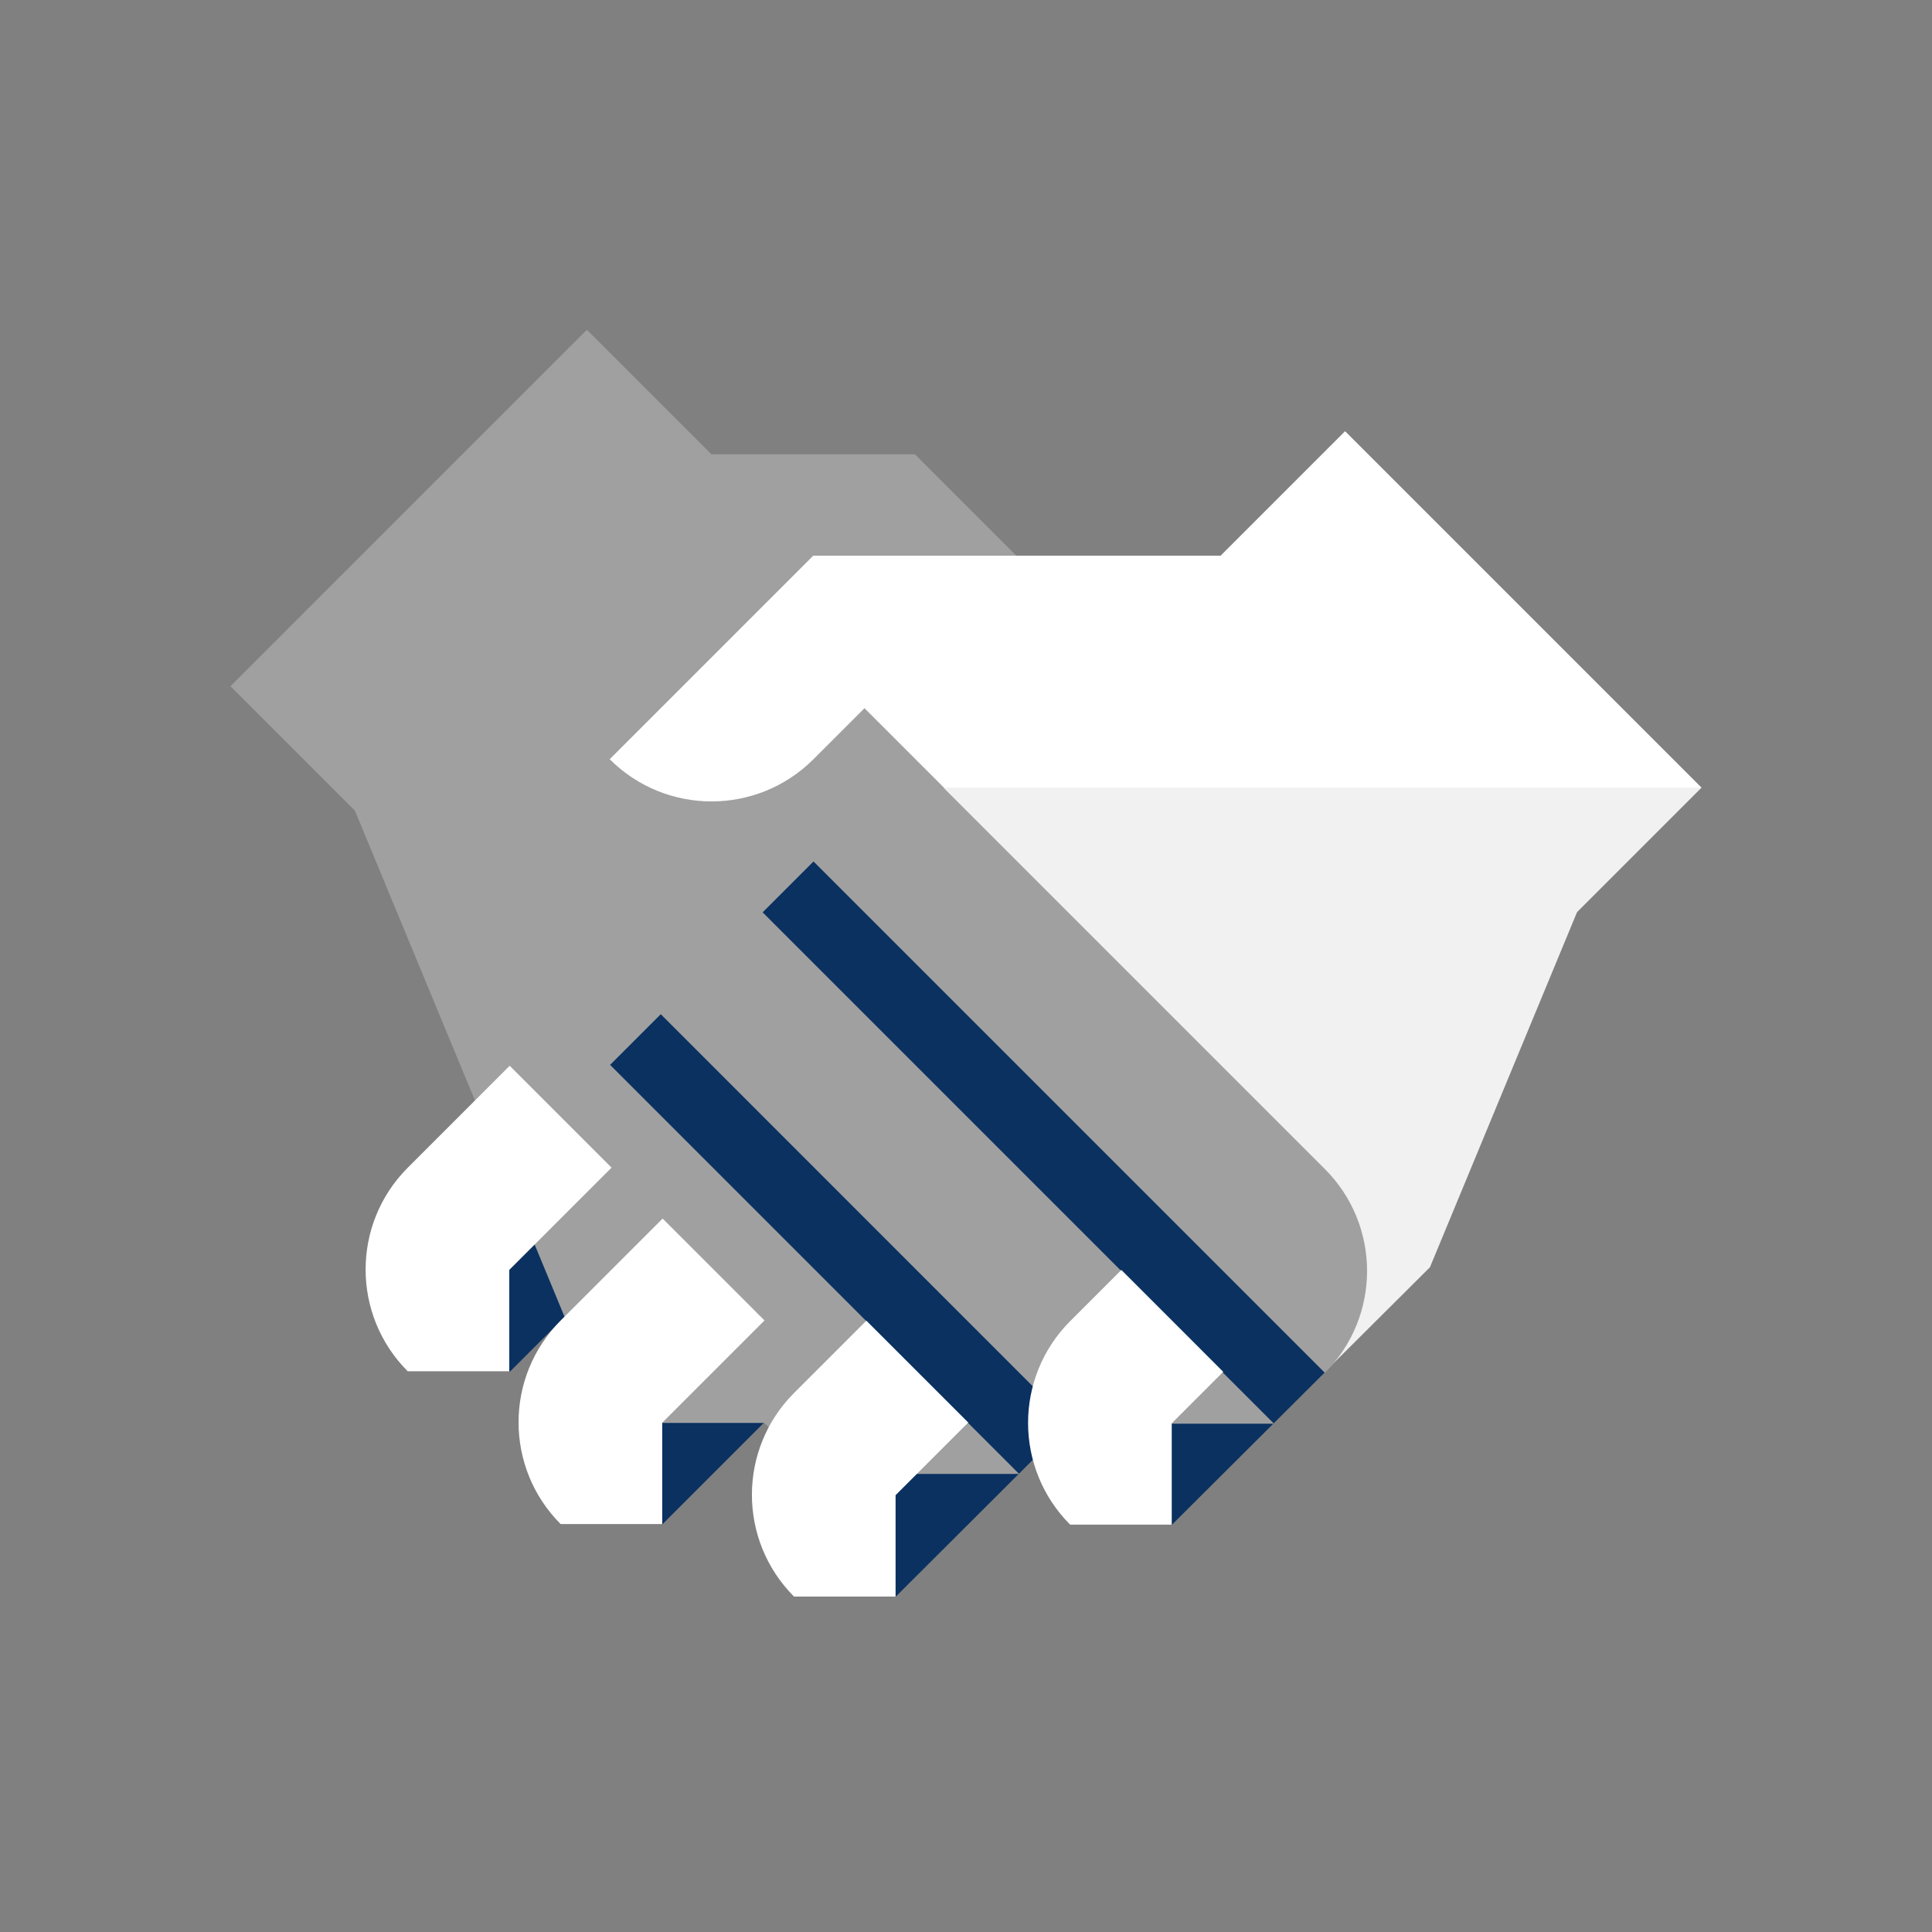 <?xml version="1.0" encoding="utf-8"?>
<!-- Generator: Adobe Illustrator 16.0.1, SVG Export Plug-In . SVG Version: 6.00 Build 0)  -->
<!DOCTYPE svg PUBLIC "-//W3C//DTD SVG 1.1//EN" "http://www.w3.org/Graphics/SVG/1.1/DTD/svg11.dtd">
<svg version="1.1" id="Layer_1" xmlns="http://www.w3.org/2000/svg" xmlns:xlink="http://www.w3.org/1999/xlink" x="0px" y="0px"
	 width="650px" height="650px" viewBox="0 0 650 650" enable-background="new 0 0 650 650" xml:space="preserve">
<rect x="0" y="0" width="650" height="650" fill="#808080" stroke="none"/>
<g>
	<polygon fill="#0A3160" points="273.698,289.662 180.814,382.546 154.5,444.355 171.549,461.404 171.572,461.469 215.654,417.386 
		205.75,495.75 222.799,512.798 222.821,512.863 266.977,468.708 284.237,520.024 301.285,537.073 301.311,537.138 301.443,537.004 
		301.443,537.094 377.232,461.465 377.171,495.905 394.264,512.998 445.737,461.701 	"/>
	<path fill="#F1F1F1" d="M440.849,229.799l-123.271,35.193h-0.002h0.002l-21.332,21.332L445.681,435.76l-0.016,25.869l2.122-2.122
		c-0.015,0.017-0.027,0.035-0.043,0.051l33.352-33.215l49.486-119.472l41.881-41.879L440.849,229.799z"/>
	<path fill="#A0A0A0" d="M445.708,393.283L317.494,265.07l24.578-77.966l-34.265-34.266h-68.471l-41.88-41.88l-119.92,119.92
		l41.879,41.88l72.492,175.01l0.015-0.014l30.991,30.991l0.018-0.017h34.239l17.135,17.159h68.571L205.256,358.264l17.049-17.049
		l137.74,137.766h68.573l-172.04-172.04l17.12-17.12l172.04,172.04c18.928-18.929,18.928-49.619,0-68.548L445.708,393.283z"/>
	<path fill="#FFFFFF" d="M445.662,461.626c-0.023,0.025-0.045,0.05-0.069,0.075l0.073-0.072L445.662,461.626z"/>
	<path fill="#FFFFFF" d="M257.205,444.25l-34.273-34.274l-34.274,34.274c-18.914,18.914-18.928,49.569-0.043,68.502l-0.001,0.001
		h0.002c0.014,0.015,0.027,0.03,0.042,0.044l0.044-0.044h34.098v-34.096l0.133-0.133L257.205,444.25z"/>
	<path fill="#FFFFFF" d="M205.75,392.839l-34.273-34.274l-34.275,34.274c-18.913,18.914-18.927,49.57-0.043,68.502v0.001h0.002
		c0.014,0.015,0.027,0.03,0.041,0.044l0.045-0.044l34.097,0v-34.097l0.134-0.133L205.75,392.839z"/>
	<path fill="#FFFFFF" d="M377.27,427.259l-17.19,17.19c-18.914,18.914-18.929,49.57-0.044,68.502v0.001h0.002
		c0.014,0.015,0.027,0.03,0.042,0.044l0.044-0.044h34.096v-34.096l0.133-0.133l17.191-17.19L377.27,427.259z"/>
	<path fill="#FFFFFF" d="M325.752,478.6l-34.275-34.274l-24.307,24.308l0,0c-18.915,18.914-18.929,49.57-0.043,68.502l-0.002,0.001
		h0.002c0.014,0.015,0.027,0.03,0.043,0.045l0.044-0.045l34.096,0v-34.097l0.134-0.133l0,0L325.752,478.6z"/>
	<path fill="#FFFFFF" d="M445.662,461.626c-0.023,0.025-0.045,0.05-0.069,0.075l0.073-0.072L445.662,461.626z"/>
	<g>
		<path fill="#FFFFFF" d="M410.662,186.952L410.662,186.952L410.662,186.952l-137.051,0l-68.479,68.479
			c18.929,18.929,49.619,18.929,68.548,0l17.167-17.168l26.73,26.73h254.885l-119.92-119.92L410.662,186.952z"/>
	</g>
</g>
</svg>
